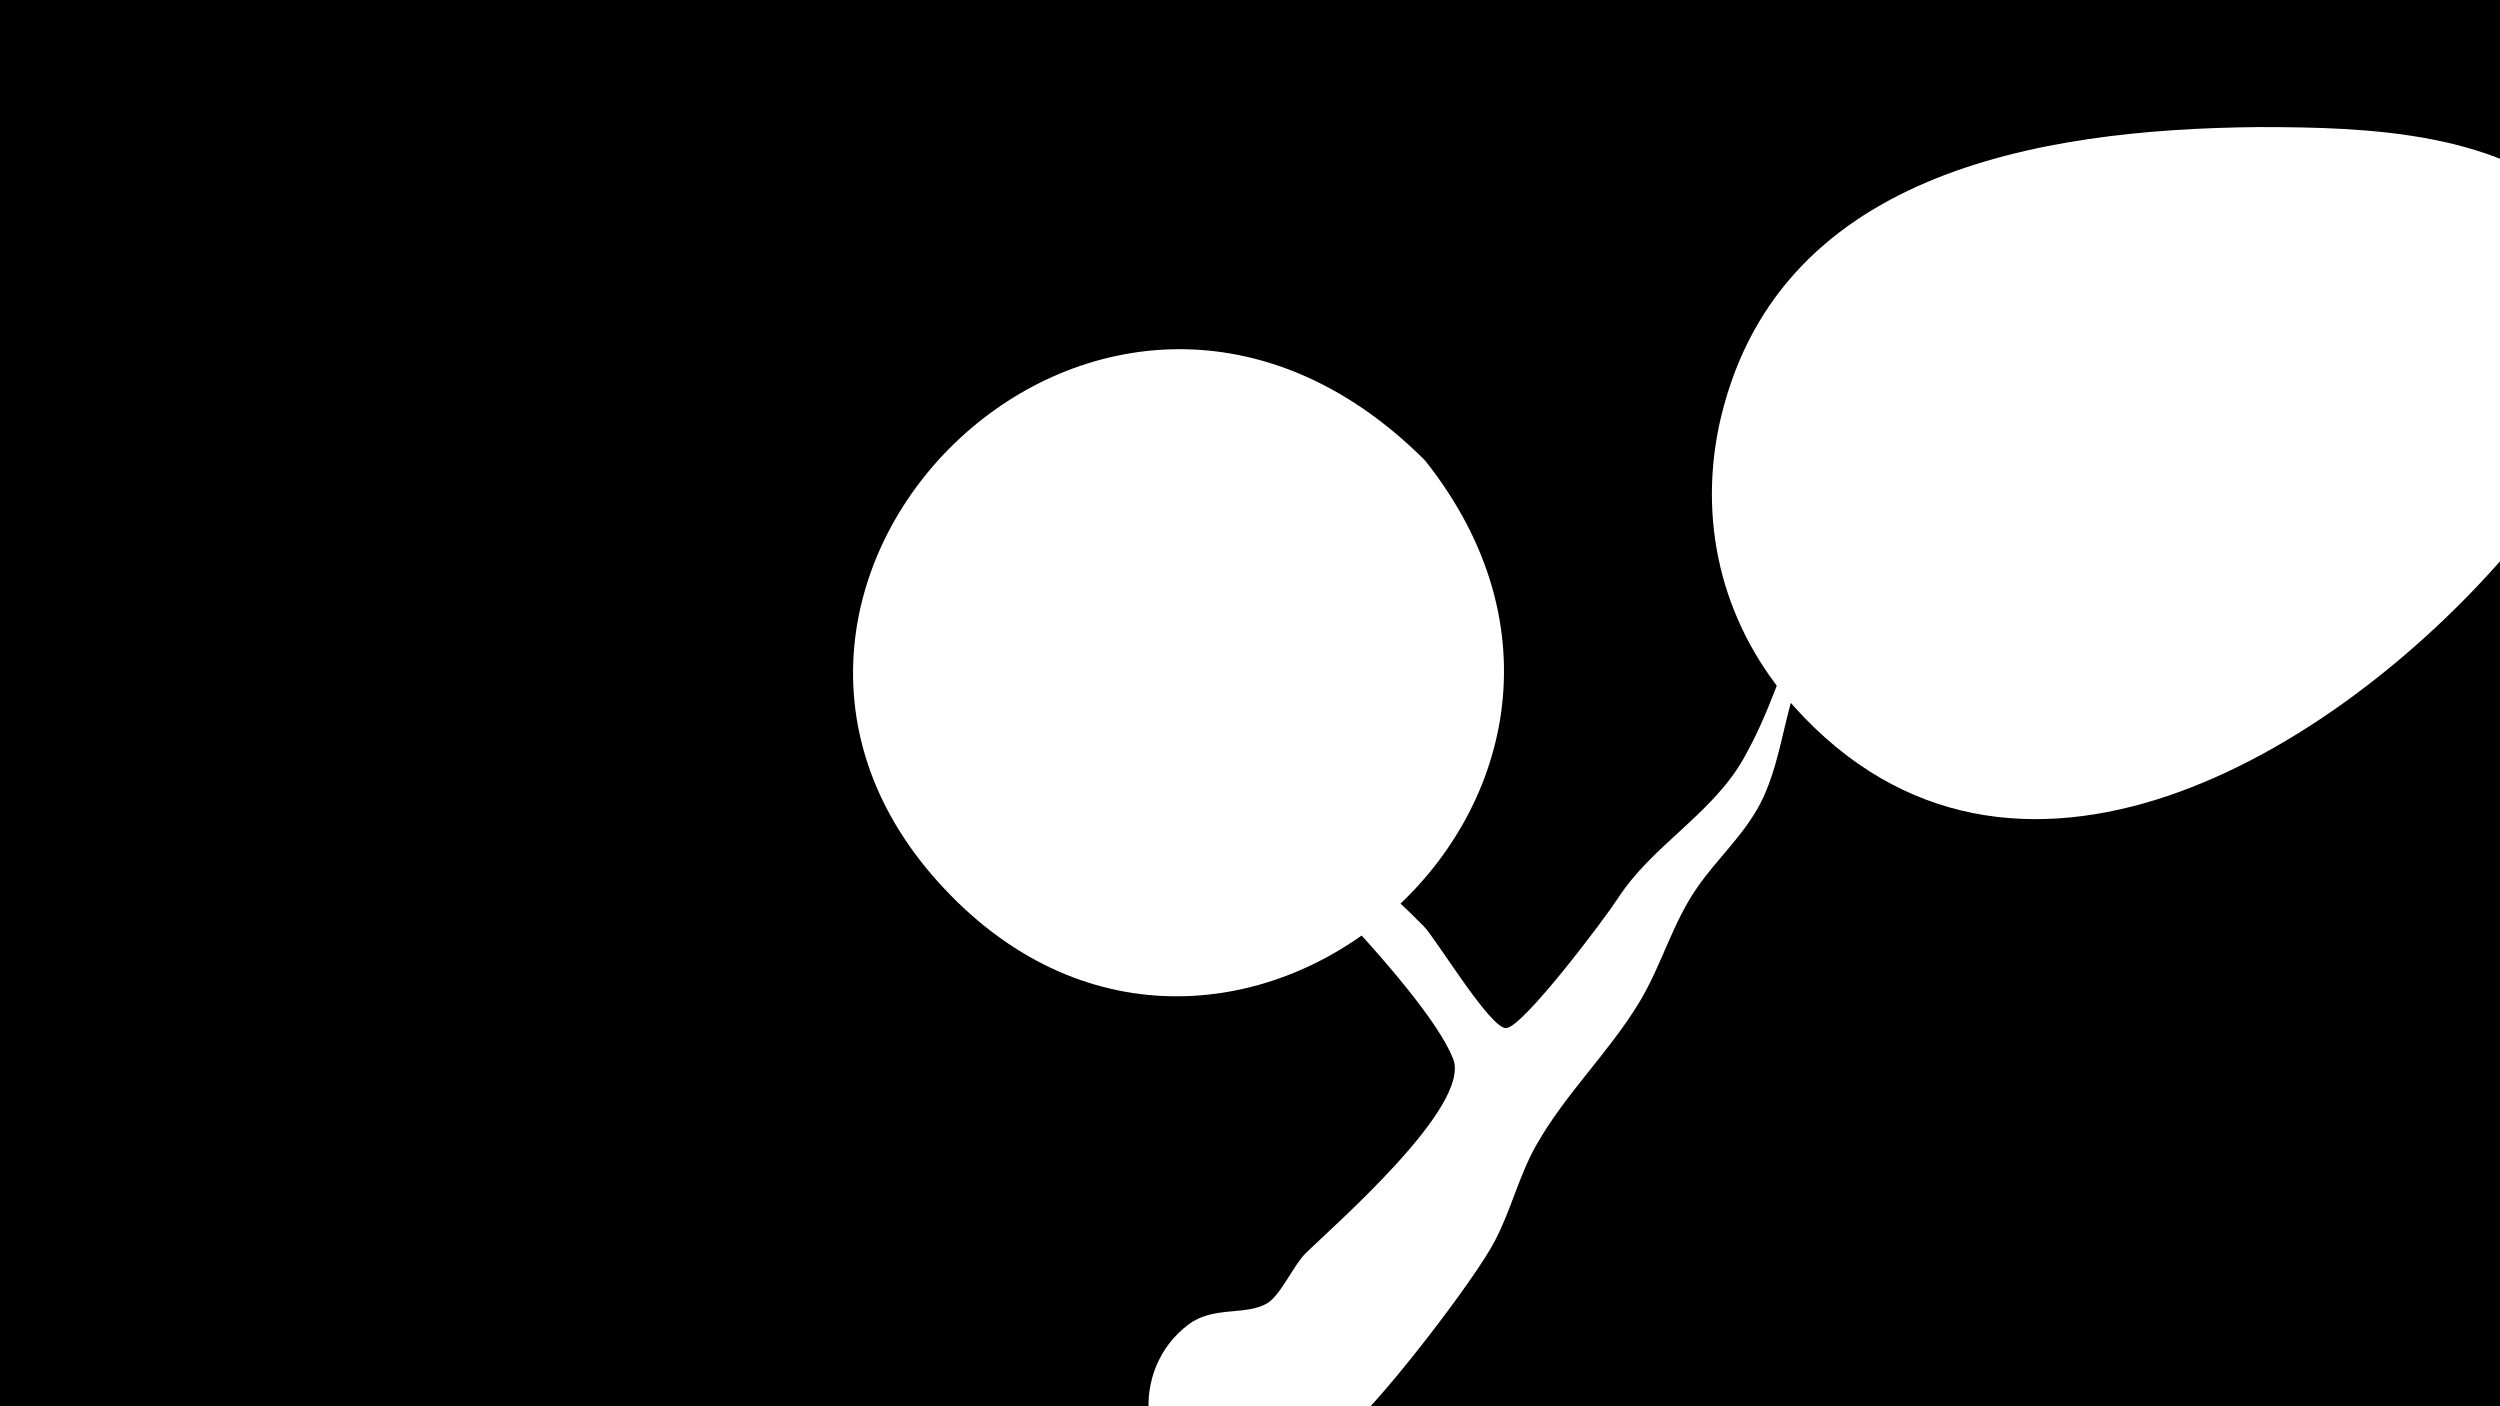 <svg width="1200" height="675" viewBox="-500 -500 1200 675" xmlns="http://www.w3.org/2000/svg"><path d="M-500-500h1200v675h-1200z" fill="#000"/><path d="M18-185.1c0.3-1.9 8.9 3 35.1 23.7 43.6 34.5 91.2 66.3 130.3 106 5.9 6 32.1 49.5 39.6 48.9 8.2-0.6 47.4-52.7 53.6-62.3 16.5-25.5 44.9-40.2 60.1-66.7 24.7-43.4 30.7-97.7 61.6-136.7 17.5-22 60-76.9 82.9-89.6 14.2-7.8 32.3 1.9 30.6 19.1-1.5 15.1-21.6 28.5-29.6 36.9-23.4 24.5-43.8 51.9-67.3 76.2-14.1 14.5-33.8 23.3-44.7 40.8-13.7 22-13.3 51.1-25.1 74.2-8 15.5-20.7 26.5-30.5 40.7-11.9 17.1-17 37.3-27.8 55.1-14.6 24.1-35.6 44-49.4 68.5-8.4 14.8-12.1 31.3-20 46.2-9.8 18.7-52.5 74-67.8 87.4-11.5 10-20.7 59.7-70.6 36.1-32.9-15.6-37.6-62.1-8.3-83.8 11.8-8.8 27.4-4 37.5-10 6.5-3.8 12.7-18.3 18.4-23.9 13.1-13 79.9-70.7 70.9-93.5-13.7-34.7-101.5-119.2-129.5-145.6-4.6-4.3-51.6-38.1-50-47.6z"  fill="#fff" /><path d="M742-397c-40-40-105-42-158-42-106 1-233 22-259 144-10 49 3 97 36 134 105 117 260 22 342-73 39-46 84-106 39-163z"  fill="#fff" /><path d="M184-279c-153-153-364 57-234 202 136 152 362-41 234-202z"  fill="#fff" /></svg>
